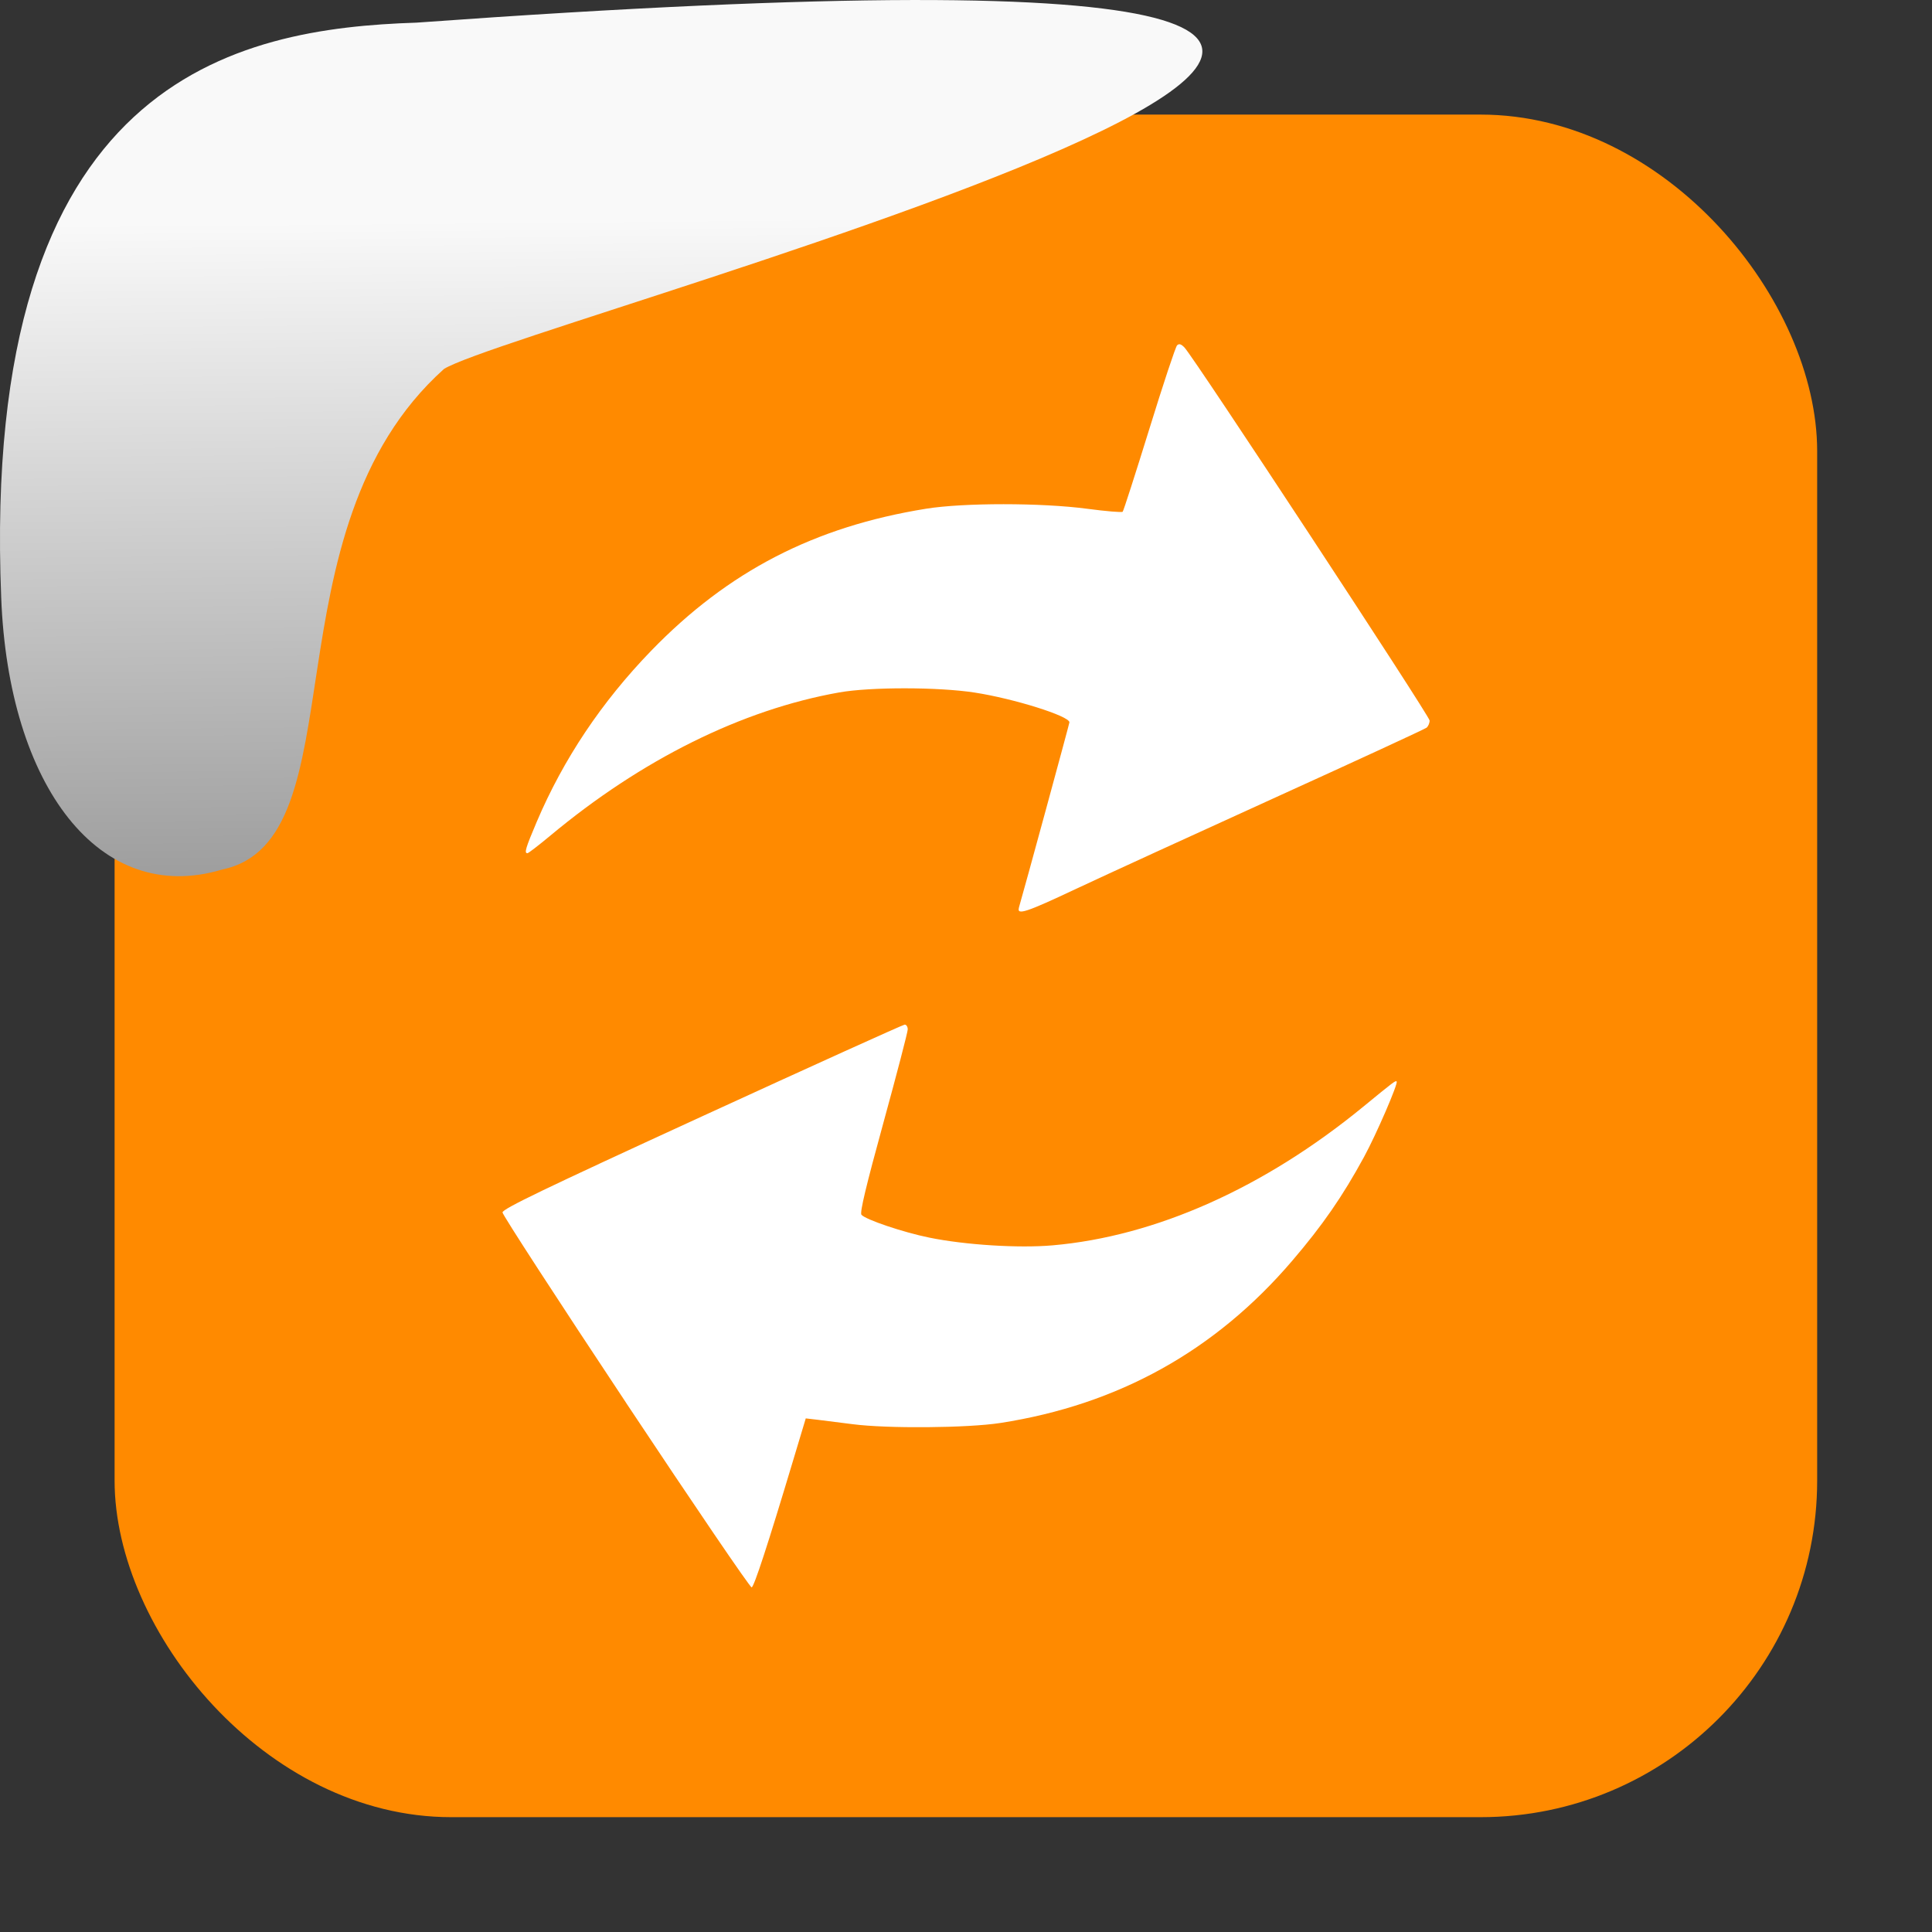 <svg xmlns="http://www.w3.org/2000/svg" xmlns:xlink="http://www.w3.org/1999/xlink" viewBox="0 0 32 32"><rect x="0" y="0" width="32" height="32" fill="#333333" stroke="none"/><defs><linearGradient gradientTransform="matrix(-2.542 0 0 2.585 185.47-277.37)" id="1" x1="67.894" y1="108.69" x2="67.854" y2="113.11" gradientUnits="userSpaceOnUse"><stop stop-color="#f9f9f9"/><stop offset="1" stop-color="#999"/></linearGradient></defs><rect width="28.2" height="28.2" x="1.898" y="1.898" fill="#ff8a00" fill-rule="evenodd" rx="5.575"/><path d="m10.367 23.23c-1.123-1.691-2.043-3.108-2.044-3.148-.002-.058.681-.387 3.304-1.591 1.819-.835 3.33-1.519 3.357-1.52.028-.001.051.035.051.079 0 .044-.182.741-.404 1.55-.286 1.041-.392 1.484-.363 1.52.067.08.691.291 1.125.379.592.121 1.482.177 2.039.128 1.706-.148 3.506-.951 5.146-2.295.511-.419.536-.438.555-.419.029.029-.335.872-.54 1.249-.356.654-.687 1.133-1.193 1.724-1.271 1.487-2.878 2.38-4.831 2.683-.543.084-1.873.095-2.447.02-.201-.026-.458-.059-.571-.072l-.205-.024-.212.705c-.418 1.393-.643 2.08-.684 2.094-.023.008-.96-1.37-2.083-3.061m6.509-8.197c.084-.285.837-3.048.837-3.07 0-.104-.92-.393-1.57-.493-.6-.093-1.728-.094-2.244-.002-1.611.286-3.273 1.111-4.788 2.375-.19.158-.359.288-.375.288-.056 0-.031-.084.154-.52.444-1.043 1.076-1.987 1.895-2.833 1.277-1.318 2.703-2.055 4.554-2.353.621-.1 1.91-.1 2.67.001.308.041.572.063.586.049.014-.014.212-.63.441-1.369.228-.739.435-1.363.46-1.387.032-.032.066-.023.122.035.154.159 4.061 6.104 4.061 6.179 0 .043-.023.096-.051.119-.028.023-1.155.543-2.506 1.157-1.35.614-2.828 1.291-3.283 1.505-.844.398-1 .449-.962.319" fill="#fff" stroke-width=".041"/>

   xmlns:dc="http://purl.org/dc/elements/1.1/"
   xmlns:cc="http://creativecommons.org/ns#"
   xmlns:rdf="http://www.w3.org/1999/02/22-rdf-syntax-ns#"
   xmlns:svg="http://www.w3.org/2000/svg"
   xmlns="http://www.w3.org/2000/svg"
   xmlns:xlink="http://www.w3.org/1999/xlink"
   xmlns:sodipodi="http://sodipodi.sourceforge.net/DTD/sodipodi-0.dtd"
   xmlns:inkscape="http://www.inkscape.org/namespaces/inkscape"
   height="32"
   width="32"
   version="1"
   id="svg8"
   sodipodi:docname="snow-top-3.svg"
   inkscape:version="0.92.1 r"&gt;
  <path fill="#00000f" fill-opacity="0" d="m0 0h32v32h-32z" id="0"/><path d="m7.354 6.111c-2.995 2.684-1.381 7.817-3.674 8.291-2.031.613-3.541-1.385-3.66-4.503-.35-8.627 3.911-9.427 6.879-9.524 28.342-2.047 1.762 4.92.455 5.736" fill="url(#1)"/><use xlink:href="#0"/></svg>